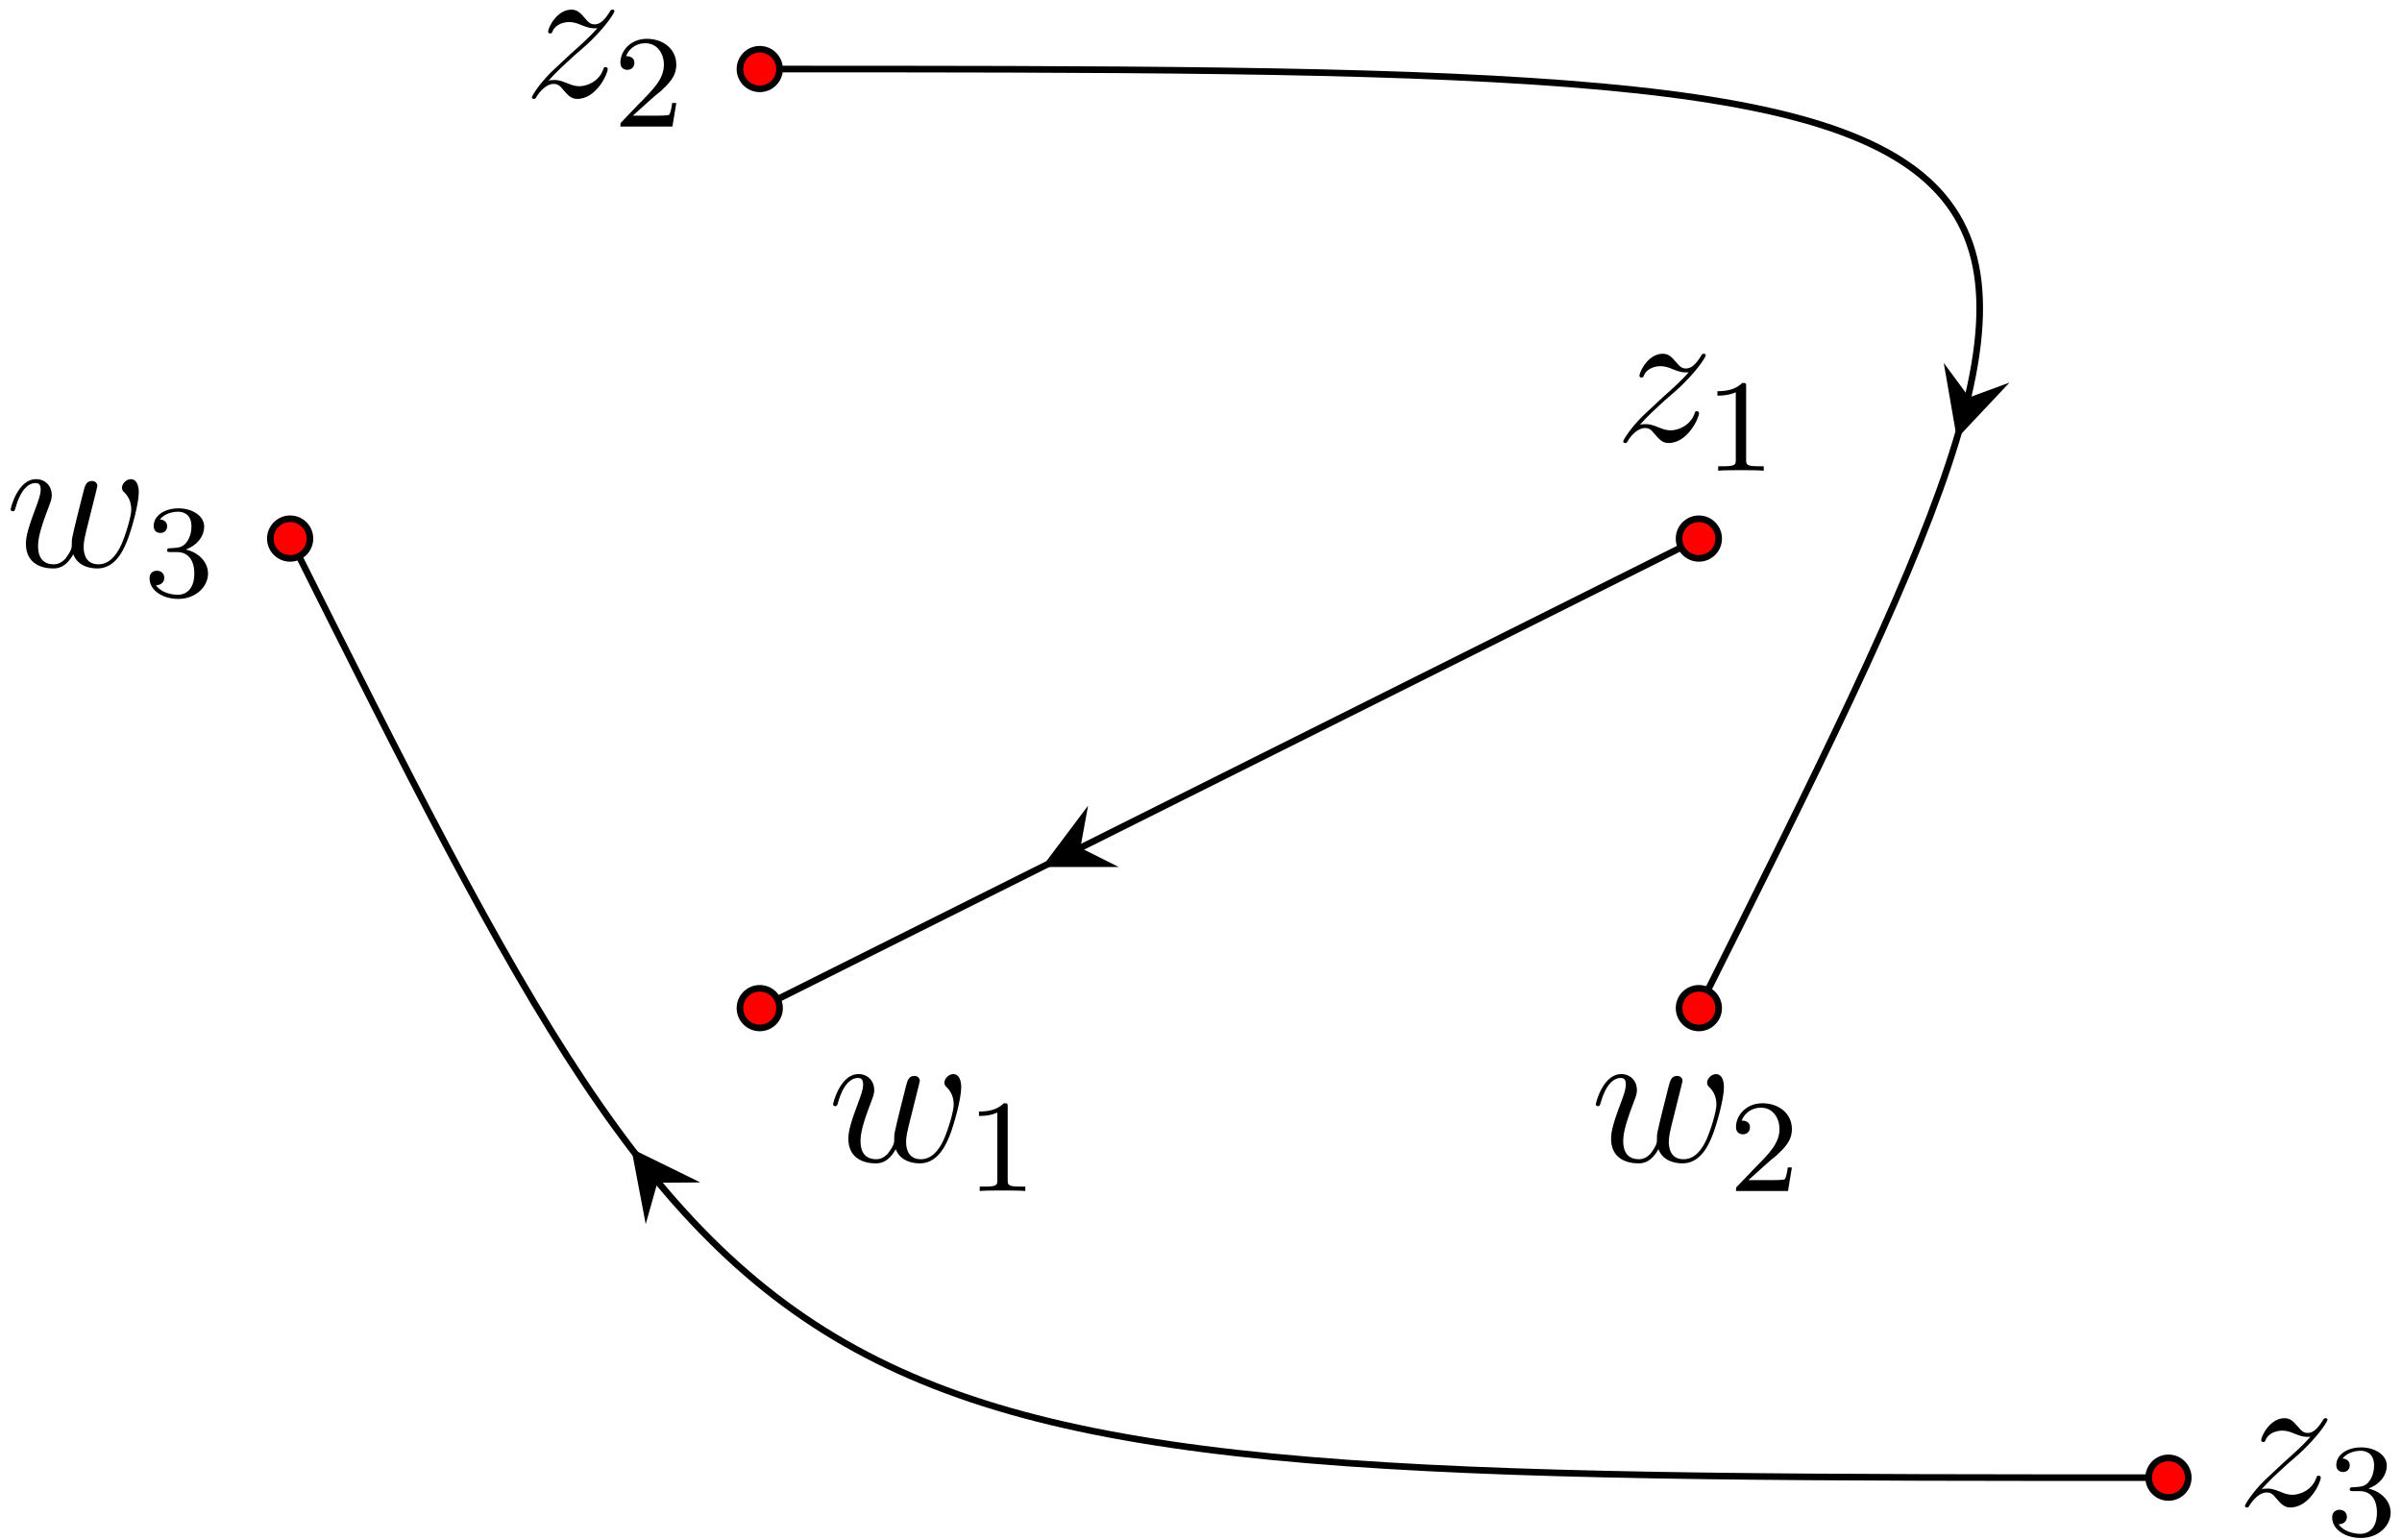 <?xml version="1.0" encoding="UTF-8"?>
<svg xmlns="http://www.w3.org/2000/svg" xmlns:xlink="http://www.w3.org/1999/xlink" width="145pt" height="93pt" viewBox="0 0 145 93" version="1.1">
<defs>
<g>
<symbol overflow="visible" id="glyph0-0">
<path style="stroke:none;" d=""/>
</symbol>
<symbol overflow="visible" id="glyph0-1">
<path style="stroke:none;" d="M 1.516 -0.969 C 2.031 -1.547 2.453 -1.922 3.047 -2.469 C 3.766 -3.078 4.078 -3.375 4.25 -3.562 C 5.078 -4.391 5.5 -5.078 5.5 -5.172 C 5.5 -5.266 5.406 -5.266 5.375 -5.266 C 5.297 -5.266 5.266 -5.219 5.219 -5.141 C 4.906 -4.625 4.625 -4.375 4.312 -4.375 C 4.062 -4.375 3.938 -4.484 3.703 -4.766 C 3.453 -5.062 3.25 -5.266 2.906 -5.266 C 2.031 -5.266 1.5 -4.188 1.5 -3.938 C 1.5 -3.891 1.516 -3.828 1.625 -3.828 C 1.719 -3.828 1.734 -3.875 1.766 -3.953 C 1.969 -4.438 2.547 -4.516 2.766 -4.516 C 3.031 -4.516 3.266 -4.438 3.516 -4.328 C 3.969 -4.141 4.156 -4.141 4.281 -4.141 C 4.359 -4.141 4.406 -4.141 4.469 -4.141 C 4.078 -3.688 3.438 -3.109 2.891 -2.625 L 1.688 -1.5 C 0.953 -0.766 0.516 -0.062 0.516 0.031 C 0.516 0.094 0.578 0.125 0.641 0.125 C 0.719 0.125 0.734 0.109 0.812 -0.031 C 1 -0.328 1.391 -0.781 1.828 -0.781 C 2.078 -0.781 2.203 -0.688 2.438 -0.391 C 2.672 -0.125 2.875 0.125 3.25 0.125 C 4.422 0.125 5.094 -1.406 5.094 -1.672 C 5.094 -1.719 5.078 -1.797 4.953 -1.797 C 4.859 -1.797 4.859 -1.75 4.812 -1.625 C 4.547 -0.922 3.844 -0.641 3.375 -0.641 C 3.125 -0.641 2.891 -0.719 2.641 -0.828 C 2.156 -1.016 2.031 -1.016 1.875 -1.016 C 1.75 -1.016 1.625 -1.016 1.516 -0.969 Z M 1.516 -0.969 "/>
</symbol>
<symbol overflow="visible" id="glyph0-2">
<path style="stroke:none;" d="M 4.109 -0.734 C 4.375 -0.016 5.109 0.125 5.562 0.125 C 6.484 0.125 7.016 -0.672 7.344 -1.5 C 7.625 -2.188 8.062 -3.766 8.062 -4.469 C 8.062 -5.203 7.703 -5.266 7.594 -5.266 C 7.297 -5.266 7.047 -4.984 7.047 -4.75 C 7.047 -4.609 7.125 -4.516 7.188 -4.469 C 7.297 -4.359 7.609 -4.047 7.609 -3.422 C 7.609 -3.016 7.266 -1.891 7.016 -1.328 C 6.688 -0.594 6.234 -0.125 5.625 -0.125 C 4.953 -0.125 4.734 -0.625 4.734 -1.172 C 4.734 -1.516 4.844 -1.938 4.891 -2.141 L 5.391 -4.141 C 5.453 -4.391 5.562 -4.812 5.562 -4.859 C 5.562 -5.031 5.422 -5.156 5.234 -5.156 C 4.891 -5.156 4.812 -4.859 4.734 -4.562 C 4.609 -4.094 4.109 -2.078 4.062 -1.812 C 4.016 -1.609 4.016 -1.484 4.016 -1.219 C 4.016 -0.938 3.641 -0.484 3.625 -0.453 C 3.484 -0.328 3.297 -0.125 2.922 -0.125 C 1.984 -0.125 1.984 -1.016 1.984 -1.219 C 1.984 -1.609 2.062 -2.125 2.609 -3.547 C 2.75 -3.922 2.812 -4.078 2.812 -4.312 C 2.812 -4.812 2.453 -5.266 1.859 -5.266 C 0.766 -5.266 0.328 -3.531 0.328 -3.438 C 0.328 -3.391 0.375 -3.328 0.453 -3.328 C 0.562 -3.328 0.578 -3.375 0.625 -3.547 C 0.922 -4.609 1.391 -5.031 1.828 -5.031 C 1.953 -5.031 2.141 -5.016 2.141 -4.641 C 2.141 -4.578 2.141 -4.328 1.938 -3.797 C 1.375 -2.312 1.25 -1.812 1.25 -1.359 C 1.25 -0.109 2.281 0.125 2.891 0.125 C 3.094 0.125 3.641 0.125 4.109 -0.734 Z M 4.109 -0.734 "/>
</symbol>
<symbol overflow="visible" id="glyph1-0">
<path style="stroke:none;" d=""/>
</symbol>
<symbol overflow="visible" id="glyph1-1">
<path style="stroke:none;" d="M 2.5 -5.078 C 2.5 -5.297 2.484 -5.297 2.266 -5.297 C 1.938 -4.984 1.516 -4.797 0.766 -4.797 L 0.766 -4.531 C 0.984 -4.531 1.406 -4.531 1.875 -4.734 L 1.875 -0.656 C 1.875 -0.359 1.844 -0.266 1.094 -0.266 L 0.812 -0.266 L 0.812 0 C 1.141 -0.031 1.828 -0.031 2.188 -0.031 C 2.547 -0.031 3.234 -0.031 3.562 0 L 3.562 -0.266 L 3.281 -0.266 C 2.531 -0.266 2.5 -0.359 2.5 -0.656 Z M 2.5 -5.078 "/>
</symbol>
<symbol overflow="visible" id="glyph1-2">
<path style="stroke:none;" d="M 2.25 -1.625 C 2.375 -1.75 2.703 -2.016 2.844 -2.125 C 3.328 -2.578 3.797 -3.016 3.797 -3.734 C 3.797 -4.688 3 -5.297 2.016 -5.297 C 1.047 -5.297 0.422 -4.578 0.422 -3.859 C 0.422 -3.469 0.734 -3.422 0.844 -3.422 C 1.016 -3.422 1.266 -3.531 1.266 -3.844 C 1.266 -4.25 0.859 -4.25 0.766 -4.25 C 1 -4.844 1.531 -5.031 1.922 -5.031 C 2.656 -5.031 3.047 -4.406 3.047 -3.734 C 3.047 -2.906 2.469 -2.297 1.516 -1.344 L 0.516 -0.297 C 0.422 -0.219 0.422 -0.203 0.422 0 L 3.562 0 L 3.797 -1.422 L 3.547 -1.422 C 3.531 -1.266 3.469 -0.875 3.375 -0.719 C 3.328 -0.656 2.719 -0.656 2.594 -0.656 L 1.172 -0.656 Z M 2.25 -1.625 "/>
</symbol>
<symbol overflow="visible" id="glyph1-3">
<path style="stroke:none;" d="M 2.016 -2.656 C 2.641 -2.656 3.047 -2.203 3.047 -1.359 C 3.047 -0.359 2.484 -0.078 2.062 -0.078 C 1.625 -0.078 1.016 -0.234 0.734 -0.656 C 1.031 -0.656 1.234 -0.844 1.234 -1.094 C 1.234 -1.359 1.047 -1.531 0.781 -1.531 C 0.578 -1.531 0.344 -1.406 0.344 -1.078 C 0.344 -0.328 1.156 0.172 2.078 0.172 C 3.125 0.172 3.875 -0.562 3.875 -1.359 C 3.875 -2.031 3.344 -2.625 2.531 -2.812 C 3.156 -3.031 3.641 -3.562 3.641 -4.203 C 3.641 -4.844 2.922 -5.297 2.094 -5.297 C 1.234 -5.297 0.594 -4.844 0.594 -4.234 C 0.594 -3.938 0.781 -3.812 1 -3.812 C 1.25 -3.812 1.406 -3.984 1.406 -4.219 C 1.406 -4.516 1.141 -4.625 0.969 -4.625 C 1.312 -5.062 1.922 -5.094 2.062 -5.094 C 2.266 -5.094 2.875 -5.031 2.875 -4.203 C 2.875 -3.656 2.641 -3.312 2.531 -3.188 C 2.297 -2.938 2.109 -2.922 1.625 -2.891 C 1.469 -2.891 1.406 -2.875 1.406 -2.766 C 1.406 -2.656 1.484 -2.656 1.625 -2.656 Z M 2.016 -2.656 "/>
</symbol>
</g>
</defs>
<g id="surface1">
<path style="fill:none;stroke-width:0.399;stroke-linecap:butt;stroke-linejoin:miter;stroke:rgb(0%,0%,0%);stroke-opacity:1;stroke-miterlimit:10;" d="M 56.693 28.347 L 0.001 -0 " transform="matrix(1,0,0,-1,45.862,60.863)"/>
<path style=" stroke:none;fill-rule:nonzero;fill:rgb(0%,0%,0%);fill-opacity:1;" d="M 62.902 52.344 L 67.535 52.344 L 65.219 51.184 L 65.684 48.637 "/>
<path style="fill:none;stroke-width:0.399;stroke-linecap:butt;stroke-linejoin:miter;stroke:rgb(0%,0%,0%);stroke-opacity:1;stroke-miterlimit:10;" d="M 0.001 56.695 C 85.04 56.695 85.04 56.695 56.693 -0 " transform="matrix(1,0,0,-1,45.862,60.863)"/>
<path style=" stroke:none;fill-rule:nonzero;fill:rgb(0%,0%,0%);fill-opacity:1;" d="M 118.129 26.473 L 121.305 23.098 L 118.871 23.992 L 117.336 21.906 "/>
<path style="fill:none;stroke-width:0.399;stroke-linecap:butt;stroke-linejoin:miter;stroke:rgb(0%,0%,0%);stroke-opacity:1;stroke-miterlimit:10;" d="M 85.04 -28.348 C 0.001 -28.348 0.001 -28.348 -28.346 28.347 " transform="matrix(1,0,0,-1,45.862,60.863)"/>
<path style=" stroke:none;fill-rule:nonzero;fill:rgb(0%,0%,0%);fill-opacity:1;" d="M 38.113 69.344 L 38.98 73.902 L 39.684 71.406 L 42.277 71.387 "/>
<path style="fill-rule:nonzero;fill:rgb(100%,0%,0%);fill-opacity:1;stroke-width:0.399;stroke-linecap:butt;stroke-linejoin:miter;stroke:rgb(0%,0%,0%);stroke-opacity:1;stroke-miterlimit:10;" d="M 1.197 -0 C 1.197 0.66 0.661 1.195 0.001 1.195 C -0.659 1.195 -1.194 0.66 -1.194 -0 C -1.194 -0.66 -0.659 -1.196 0.001 -1.196 C 0.661 -1.196 1.197 -0.66 1.197 -0 Z M 1.197 -0 " transform="matrix(1,0,0,-1,45.862,60.863)"/>
<path style="fill-rule:nonzero;fill:rgb(100%,0%,0%);fill-opacity:1;stroke-width:0.399;stroke-linecap:butt;stroke-linejoin:miter;stroke:rgb(0%,0%,0%);stroke-opacity:1;stroke-miterlimit:10;" d="M 57.888 -0 C 57.888 0.66 57.353 1.195 56.693 1.195 C 56.033 1.195 55.497 0.66 55.497 -0 C 55.497 -0.66 56.033 -1.196 56.693 -1.196 C 57.353 -1.196 57.888 -0.66 57.888 -0 Z M 57.888 -0 " transform="matrix(1,0,0,-1,45.862,60.863)"/>
<path style="fill-rule:nonzero;fill:rgb(100%,0%,0%);fill-opacity:1;stroke-width:0.399;stroke-linecap:butt;stroke-linejoin:miter;stroke:rgb(0%,0%,0%);stroke-opacity:1;stroke-miterlimit:10;" d="M -27.151 28.347 C -27.151 29.008 -27.686 29.543 -28.346 29.543 C -29.007 29.543 -29.542 29.008 -29.542 28.347 C -29.542 27.687 -29.007 27.152 -28.346 27.152 C -27.686 27.152 -27.151 27.687 -27.151 28.347 Z M -27.151 28.347 " transform="matrix(1,0,0,-1,45.862,60.863)"/>
<path style="fill-rule:nonzero;fill:rgb(100%,0%,0%);fill-opacity:1;stroke-width:0.399;stroke-linecap:butt;stroke-linejoin:miter;stroke:rgb(0%,0%,0%);stroke-opacity:1;stroke-miterlimit:10;" d="M 57.888 28.347 C 57.888 29.008 57.353 29.543 56.693 29.543 C 56.033 29.543 55.497 29.008 55.497 28.347 C 55.497 27.687 56.033 27.152 56.693 27.152 C 57.353 27.152 57.888 27.687 57.888 28.347 Z M 57.888 28.347 " transform="matrix(1,0,0,-1,45.862,60.863)"/>
<path style="fill-rule:nonzero;fill:rgb(100%,0%,0%);fill-opacity:1;stroke-width:0.399;stroke-linecap:butt;stroke-linejoin:miter;stroke:rgb(0%,0%,0%);stroke-opacity:1;stroke-miterlimit:10;" d="M 1.197 56.695 C 1.197 57.355 0.661 57.89 0.001 57.89 C -0.659 57.89 -1.194 57.355 -1.194 56.695 C -1.194 56.035 -0.659 55.5 0.001 55.5 C 0.661 55.5 1.197 56.035 1.197 56.695 Z M 1.197 56.695 " transform="matrix(1,0,0,-1,45.862,60.863)"/>
<path style="fill-rule:nonzero;fill:rgb(100%,0%,0%);fill-opacity:1;stroke-width:0.399;stroke-linecap:butt;stroke-linejoin:miter;stroke:rgb(0%,0%,0%);stroke-opacity:1;stroke-miterlimit:10;" d="M 86.236 -28.348 C 86.236 -27.688 85.701 -27.153 85.04 -27.153 C 84.38 -27.153 83.845 -27.688 83.845 -28.348 C 83.845 -29.008 84.38 -29.543 85.04 -29.543 C 85.701 -29.543 86.236 -29.008 86.236 -28.348 Z M 86.236 -28.348 " transform="matrix(1,0,0,-1,45.862,60.863)"/>
<g style="fill:rgb(0%,0%,0%);fill-opacity:1;">
  <use xlink:href="#glyph0-1" x="97.47" y="26.622"/>
</g>
<g style="fill:rgb(0%,0%,0%);fill-opacity:1;">
  <use xlink:href="#glyph1-1" x="102.908" y="28.416"/>
</g>
<g style="fill:rgb(0%,0%,0%);fill-opacity:1;">
  <use xlink:href="#glyph0-1" x="31.591" y="5.847"/>
</g>
<g style="fill:rgb(0%,0%,0%);fill-opacity:1;">
  <use xlink:href="#glyph1-2" x="37.029" y="7.64"/>
</g>
<g style="fill:rgb(0%,0%,0%);fill-opacity:1;">
  <use xlink:href="#glyph0-1" x="135.002" y="90.886"/>
</g>
<g style="fill:rgb(0%,0%,0%);fill-opacity:1;">
  <use xlink:href="#glyph1-3" x="140.44" y="92.68"/>
</g>
<g style="fill:rgb(0%,0%,0%);fill-opacity:1;">
  <use xlink:href="#glyph0-2" x="49.963" y="70.111"/>
</g>
<g style="fill:rgb(0%,0%,0%);fill-opacity:1;">
  <use xlink:href="#glyph1-1" x="58.331" y="71.904"/>
</g>
<g style="fill:rgb(0%,0%,0%);fill-opacity:1;">
  <use xlink:href="#glyph0-2" x="96.005" y="70.111"/>
</g>
<g style="fill:rgb(0%,0%,0%);fill-opacity:1;">
  <use xlink:href="#glyph1-2" x="104.373" y="71.904"/>
</g>
<g style="fill:rgb(0%,0%,0%);fill-opacity:1;">
  <use xlink:href="#glyph0-2" x="0.315" y="34.194"/>
</g>
<g style="fill:rgb(0%,0%,0%);fill-opacity:1;">
  <use xlink:href="#glyph1-3" x="8.683" y="35.987"/>
</g>
</g>
</svg>
